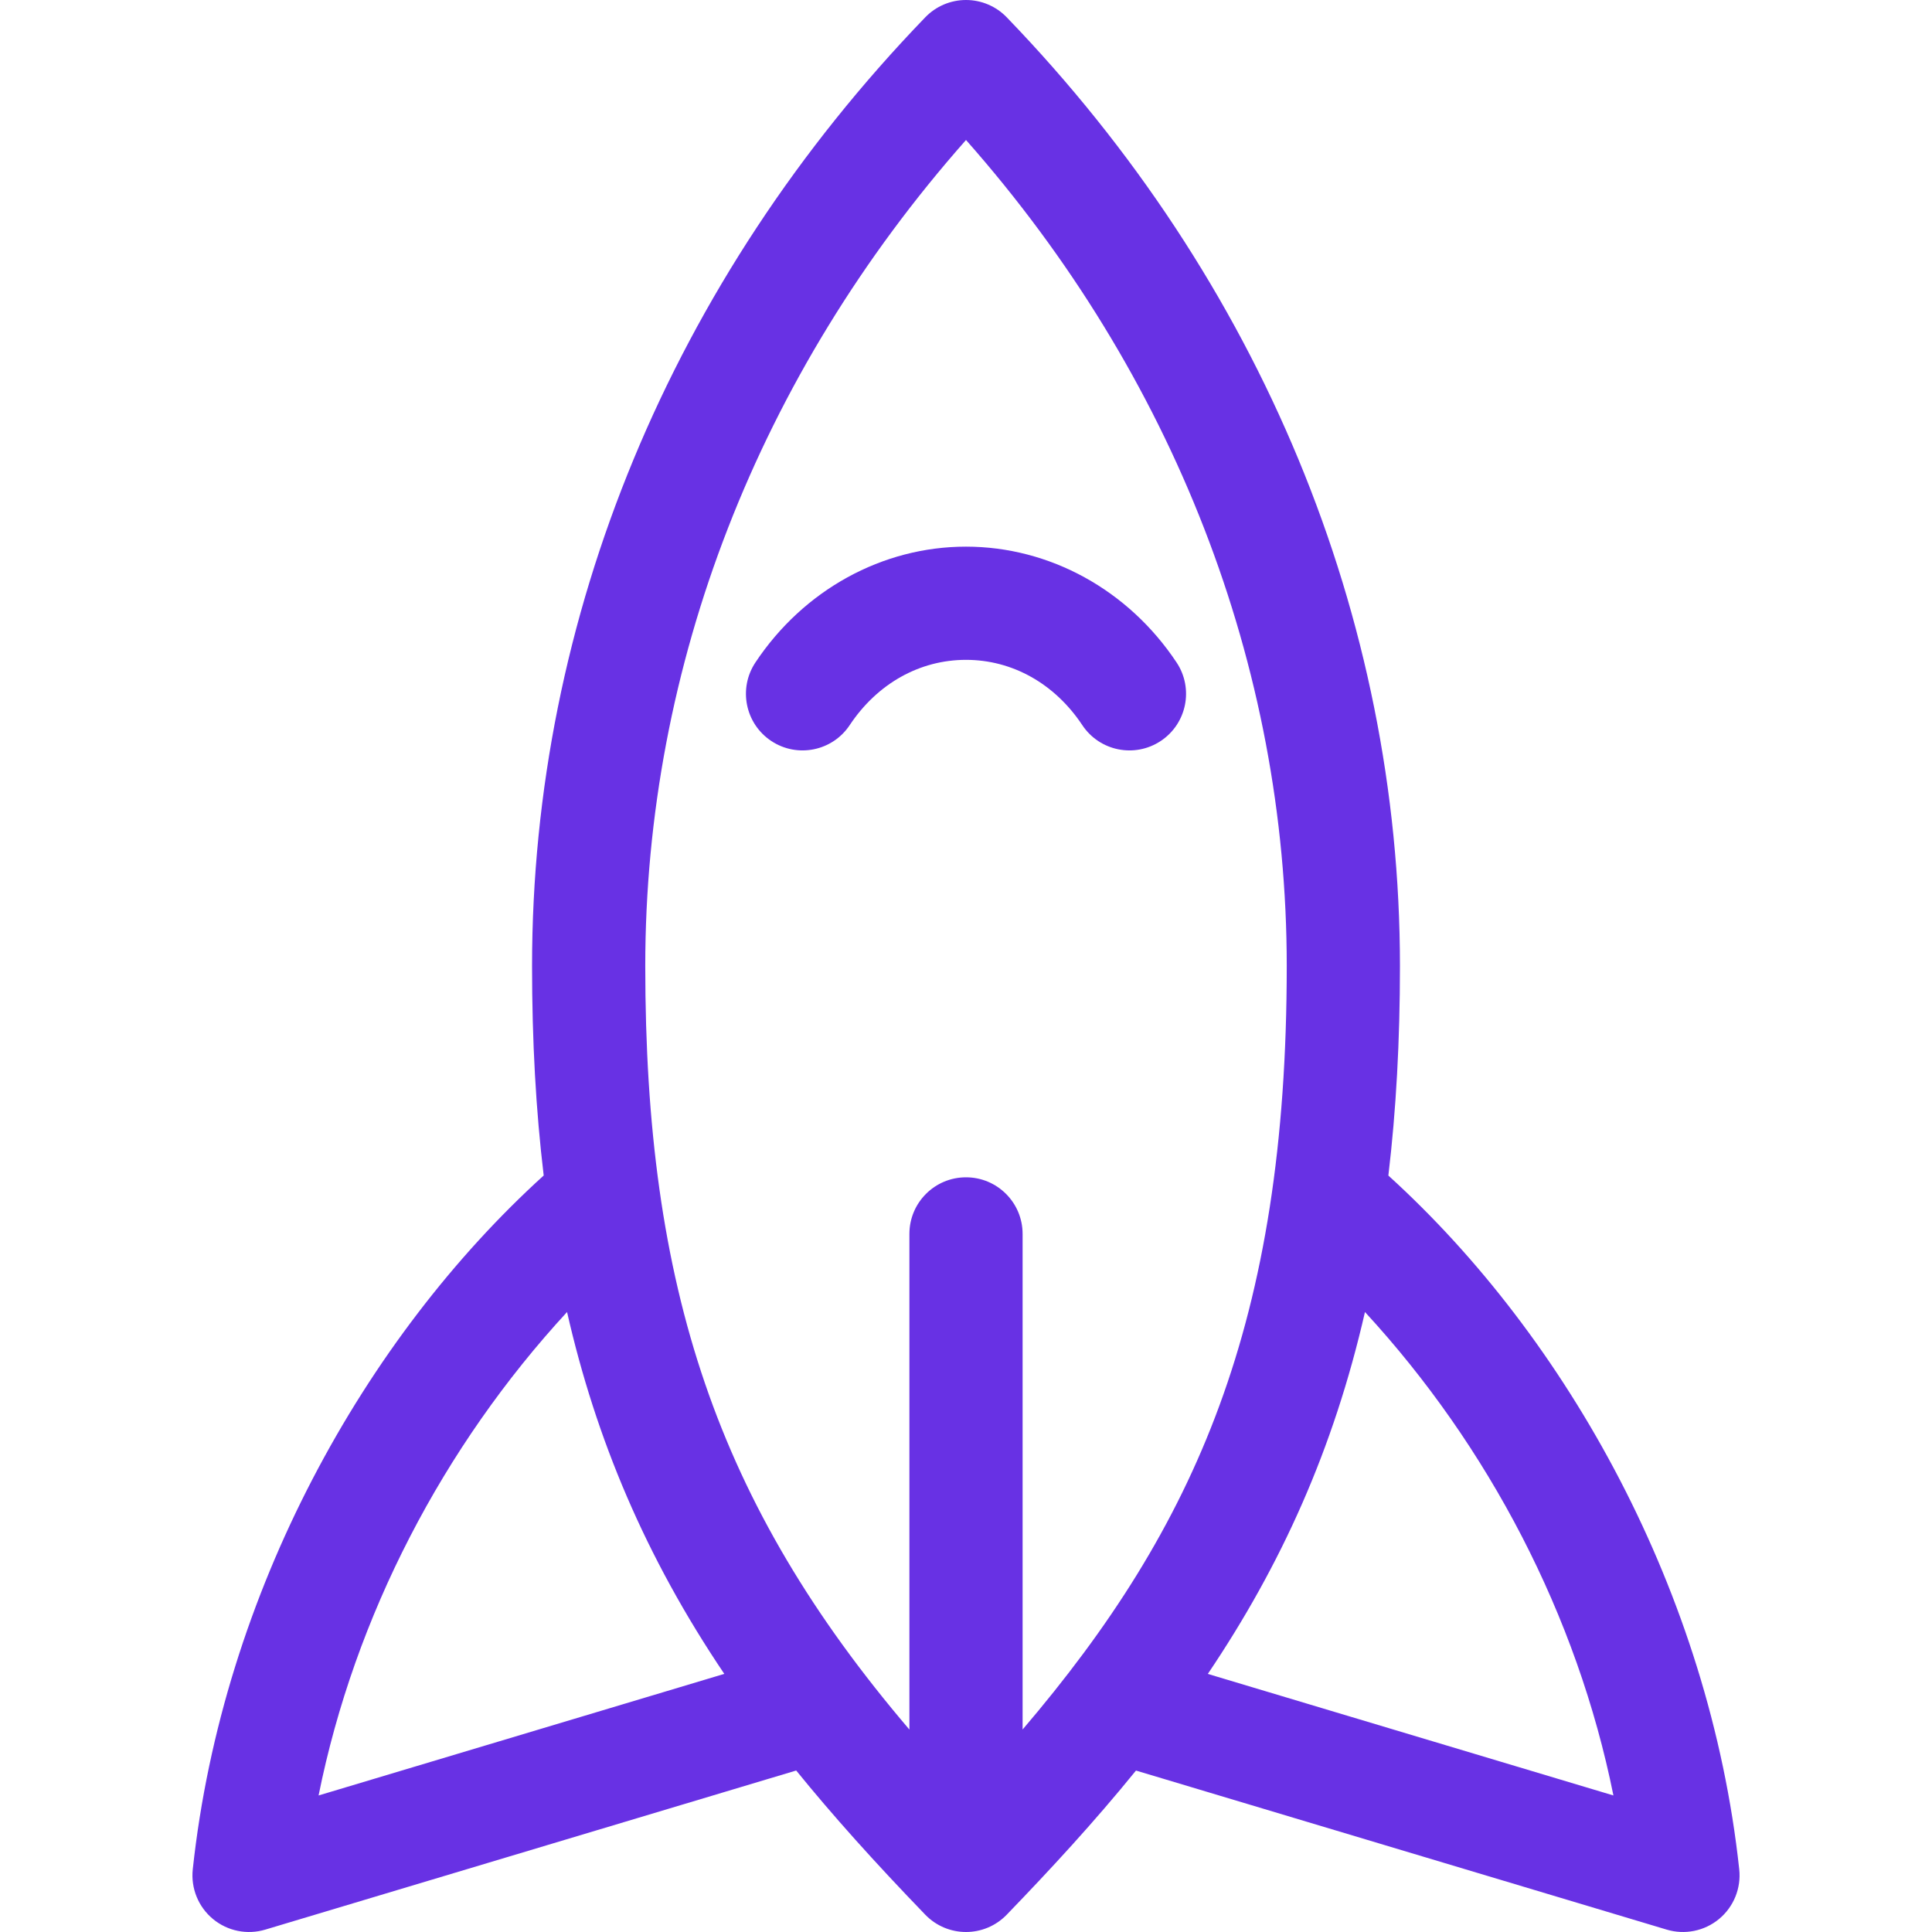 <?xml version="1.0"?>
<svg xmlns="http://www.w3.org/2000/svg" xmlns:xlink="http://www.w3.org/1999/xlink" version="1.1" id="Capa_1" x="0px" y="0px" viewBox="0 0 512.001 512.001" style="enable-background:new 0 0 512.001 512.001;" xml:space="preserve" width="512px" height="512px"><g><g>
	<g>
		<path d="M460.915,495.393c-7.895-73.251-45.489-140.751-92.983-183.859c2.059-17.312,3.069-35.733,3.069-55.534    c0-92.492-37.008-181.78-104.206-251.416C263.968,1.654,260.072,0,256.001,0c-4.071,0-7.967,1.654-10.794,4.584    C178.009,74.22,141.001,163.508,141.001,256c0,19.993,1.016,38.241,3.085,55.52c-47.317,42.935-85.078,110.37-93,183.873    c-0.538,4.996,1.461,9.931,5.326,13.143c3.91,3.251,9.142,4.26,13.895,2.833l140.694-42.166    c9.556,11.782,20.62,24.134,34.206,38.214c5.918,6.108,15.663,6.116,21.588,0c11.536-11.954,23.176-24.543,34.253-38.2    l140.647,42.152c4.741,1.422,9.974,0.426,13.895-2.833C459.454,505.323,461.453,500.389,460.915,495.393z M84.43,475.817    c9.576-47.567,33.037-92.519,65.845-128.118c7.647,33.595,20.761,64.903,41.674,95.896L84.43,475.817z M271.001,458.339V327    c0-8.284-6.716-15-15-15c-8.284,0-15,6.716-15,15v131.354c-51.135-59.95-70-117.253-70-202.354c0-79.609,30.07-156.756,85-218.899    c54.93,62.144,85,139.29,85,218.899C341.001,350.423,316.773,404.71,271.001,458.339z M320.086,443.604    c19.487-28.912,33.32-59.539,41.644-95.903c32.731,35.512,56.247,80.449,65.843,128.116L320.086,443.604z" data-original="#000000" class="active-path" data-old_color="#000000" fill="#6831E4"/>
	</g>
</g><g>
	<g>
		<path d="M311.811,175.567c-12.77-19.224-33.633-30.7-55.811-30.7c-22.178,0-43.041,11.477-55.811,30.7    c-4.581,6.902-2.704,16.211,4.197,20.795c6.898,4.581,16.21,2.706,20.795-4.195c7.303-10.994,18.536-17.3,30.82-17.3    c12.284,0,23.518,6.306,30.82,17.3c4.601,6.925,13.916,8.764,20.795,4.195C314.516,191.778,316.394,182.468,311.811,175.567z" data-original="#000000" class="active-path" data-old_color="#000000" fill="#6831E4"/>
	</g>
</g></g> </svg>
